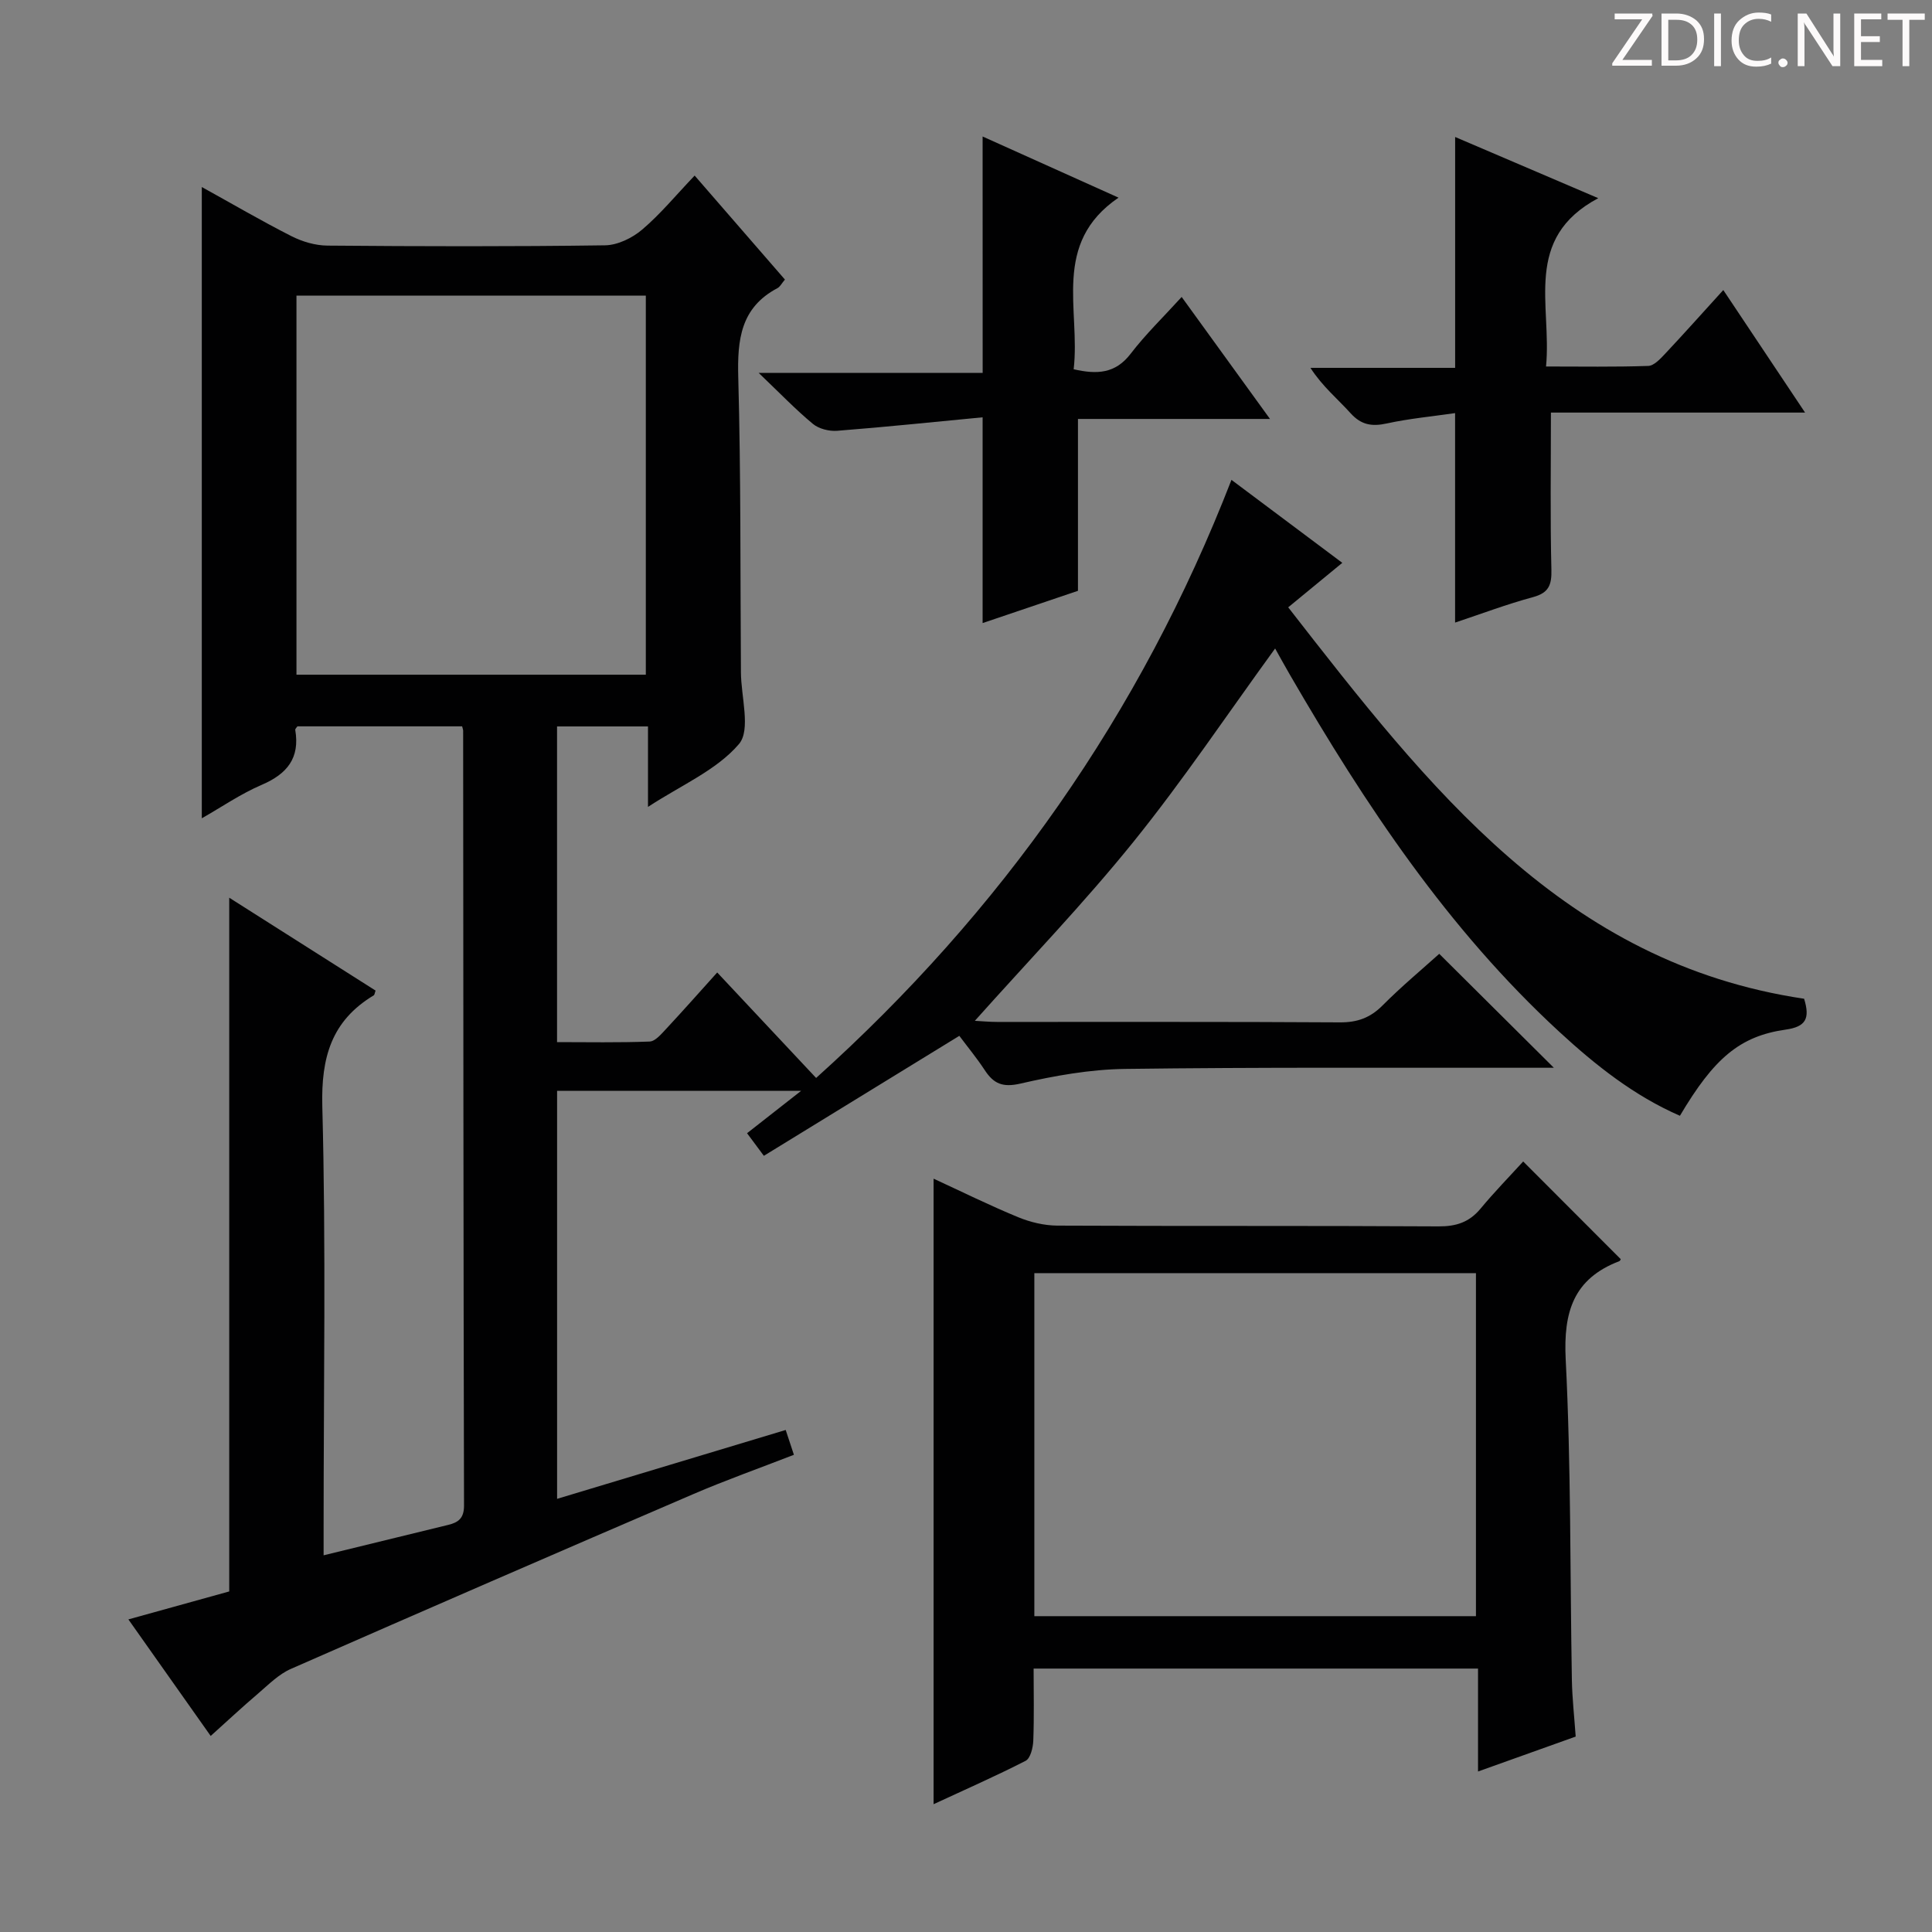 <svg enable-background="new 0 0 400 400" viewBox="0 0 400 400" xmlns="http://www.w3.org/2000/svg"><rect x="0" y="0" width="400" height="400" fill="#808080" stroke="none"/><g fill="#fcfafa"><path d="m342.2 3.2-6.3 9.2h6.1v1.2h-8.2v-.5l6.2-9.1h-5.7v-1.2h7.8v.4z"/><path d="m344 13.7v-10.9h3.1c1.6 0 3 .5 4.1 1.4 1.1 1 1.6 2.2 1.6 3.9s-.5 3-1.6 4-2.5 1.5-4.2 1.5h-3zm1.4-9.6v8.4h1.6c1.4 0 2.5-.4 3.2-1.1.8-.8 1.2-1.8 1.2-3.2s-.4-2.4-1.2-3.1-1.8-1-3.1-1z"/><path d="m356.3 2.8v10.9h-1.4v-10.9z"/><path d="m366.6 13.2c-.8.4-1.8.6-3 .6-1.6 0-2.8-.5-3.7-1.5s-1.4-2.3-1.4-3.9c0-1.7.5-3.2 1.6-4.2s2.4-1.6 4-1.6c1 0 1.9.1 2.6.4v1.5c-.8-.4-1.6-.6-2.6-.6-1.2 0-2.2.4-3 1.2s-1.1 1.9-1.1 3.3c0 1.3.4 2.3 1.1 3.1s1.6 1.1 2.8 1.1c1.1 0 2-.2 2.8-.7v1.3z"/><path d="m368.2 13c0-.3.1-.5.3-.6.2-.2.4-.3.6-.3.3 0 .5.1.7.3s.3.4.3.6-.1.5-.3.6c-.2.2-.4.3-.7.3s-.5-.1-.6-.3c-.2-.2-.3-.4-.3-.6z"/><path d="m381.1 13.7h-1.7l-5.5-8.4c-.2-.2-.3-.5-.4-.7 0 .2.1.8.1 1.5v7.6h-1.4v-10.9h1.8l5.3 8.3c.3.4.4.6.4.8 0-.3-.1-.8-.1-1.6v-7.5h1.4v10.9z"/><path d="m389.7 13.7h-5.8v-10.9h5.6v1.2h-4.2v3.5h3.9v1.2h-3.9v3.7h4.4z"/><path d="m398.4 4.1h-3.1v9.6h-1.4v-9.6h-3.1v-1.3h7.7v1.3z"/></g><path d="m67 322.01c9.1-2.22 17.46-4.26 25.81-6.3 2.08-.51 3.27-1.37 3.26-4-.13-53.49-.14-106.99-.18-160.48 0-.16-.08-.31-.21-.85-11.28 0-22.67 0-34.1 0-.14.22-.49.52-.45.75.99 5.82-1.69 9.11-6.94 11.36-4.36 1.87-8.34 4.62-12.41 6.93 0-43.66 0-86.95 0-130.7 6.14 3.39 12.25 6.97 18.55 10.17 2.25 1.14 4.95 1.94 7.46 1.96 19.16.16 38.33.21 57.49-.06 2.61-.04 5.64-1.52 7.68-3.26 3.77-3.2 6.96-7.09 10.86-11.18 6.53 7.53 12.57 14.48 18.69 21.53-.7.83-1.02 1.51-1.55 1.78-7.64 4.03-8.32 10.7-8.11 18.49.55 20.15.41 40.32.55 60.48v.5c.01 5.1 2.1 11.98-.41 14.92-4.62 5.41-11.95 8.5-18.83 13.01 0-6.07 0-11.16 0-16.66-6.38 0-12.43 0-18.83 0v65.36c6.32 0 12.75.13 19.17-.12 1.18-.05 2.42-1.56 3.41-2.61 3.51-3.77 6.93-7.63 10.58-11.69 6.76 7.21 13.35 14.23 20.48 21.84 38.31-34.45 67.14-75.25 85.99-123.83 7.77 5.81 15.04 11.25 22.95 17.18-3.77 3.1-7.31 6.01-11.2 9.21 29.17 37.46 57.2 73.66 106.81 81.04 1.28 4.14.32 5.8-3.81 6.39-9.51 1.35-14.86 5.94-21.9 17.84-9.48-4.13-17.46-10.46-24.99-17.4-23.04-21.23-40.14-46.97-55.72-73.84-1.07-1.84-2.09-3.71-3.1-5.51-9.87 13.57-19.03 27.26-29.33 40.03s-21.73 24.61-32.84 37.06c1.41.07 3 .23 4.6.23 23.66.02 47.33-.06 70.99.09 3.62.02 6.29-.95 8.84-3.52 3.87-3.89 8.1-7.41 11.72-10.67 7.84 7.79 15.58 15.49 23.73 23.59-1.86 0-3.59 0-5.33 0-27.83.03-55.66-.13-83.49.24-7.24.1-14.56 1.41-21.64 3.04-3.67.84-5.53.02-7.37-2.79-1.64-2.5-3.55-4.81-5.26-7.1-13.53 8.31-26.91 16.51-40.47 24.84-1.58-2.13-2.44-3.29-3.48-4.68 3.58-2.81 6.94-5.44 11.19-8.77-17.47 0-33.82 0-50.52 0v84.47c15.78-4.75 31.42-9.47 47.33-14.26.52 1.57 1.02 3.09 1.7 5.14-7.17 2.79-14.16 5.26-20.95 8.19-27.78 11.94-55.52 23.98-83.2 36.14-2.51 1.1-4.6 3.23-6.74 5.06-3.28 2.79-6.43 5.74-9.86 8.82-5.7-8.07-11.15-15.78-17.04-24.13 7.23-2.01 13.99-3.88 20.88-5.79 0-47.66 0-95.35 0-143.63 10.22 6.49 20.27 12.86 30.3 19.23-.18.48-.2.88-.39.99-8.74 5.27-10.9 12.82-10.64 22.96.77 28.95.27 57.96.27 86.96zm-5.62-260.81v78.49h72.33c0-26.26 0-52.27 0-78.49-24.19 0-48.1 0-72.33 0z" fill="#010102"/><path d="m193.29 373.54c0-43.68 0-86.39 0-129.51 5.79 2.67 11.55 5.52 17.49 7.97 2.52 1.04 5.39 1.73 8.11 1.75 26.32.13 52.64 0 78.95.16 3.65.02 6.35-.86 8.68-3.66 2.85-3.44 5.98-6.64 8.84-9.78 7.23 7.24 13.68 13.7 20.19 20.22.03-.04-.08.34-.31.43-9.48 3.64-11.57 10.5-11.08 20.31 1.12 22.09.89 44.25 1.28 66.39.07 3.8.5 7.59.79 11.72-6.7 2.39-13.17 4.71-20.22 7.23 0-7.42 0-14.18 0-21.31-30.77 0-61.12 0-92.01 0 0 5.06.12 10.01-.07 14.95-.06 1.44-.59 3.64-1.59 4.15-6.15 3.15-12.5 5.94-19.05 8.98zm20.86-38.93h91.43c0-23.93 0-47.47 0-71.02-30.69 0-61.01 0-91.43 0z" fill="#010102"/><path d="m203.44 28.26c9.21 4.14 18.09 8.14 28.14 12.66-13.91 9.49-7.85 23.17-9.29 35.53 4.9 1.12 8.65.89 11.8-3.21 3.1-4.05 6.81-7.63 10.56-11.76 6.1 8.43 11.93 16.48 18.29 25.26-13.69 0-26.69 0-39.76 0v35.58c-5.94 2.01-12.78 4.32-19.74 6.68 0-14 0-27.68 0-42.6-10.1.96-20.09 2.01-30.11 2.79-1.66.13-3.79-.4-5.03-1.43-3.58-2.97-6.81-6.34-11.22-10.55h46.37c-.01-16.51-.01-32.39-.01-48.95z" fill="#010102"/><path d="m321.1 85.42c0 11.32-.16 21.92.1 32.52.08 3.18-.54 4.8-3.81 5.69-5.41 1.46-10.67 3.45-16.13 5.27 0-14.34 0-28.49 0-43.37-4.75.69-9.5 1.13-14.13 2.14-3.1.68-5.31.32-7.52-2.13-2.67-2.96-5.79-5.5-8.3-9.38h29.96c0-16.24 0-31.77 0-47.8 9.43 4.04 18.81 8.05 29.63 12.67-15.67 8.36-9.58 22.11-10.81 34.85 7.33 0 14.25.12 21.16-.12 1.19-.04 2.49-1.45 3.47-2.49 3.87-4.12 7.63-8.34 12.07-13.22 5.58 8.36 10.92 16.36 16.93 25.37-18.42 0-35.77 0-52.62 0z" fill="#010102"/></svg>